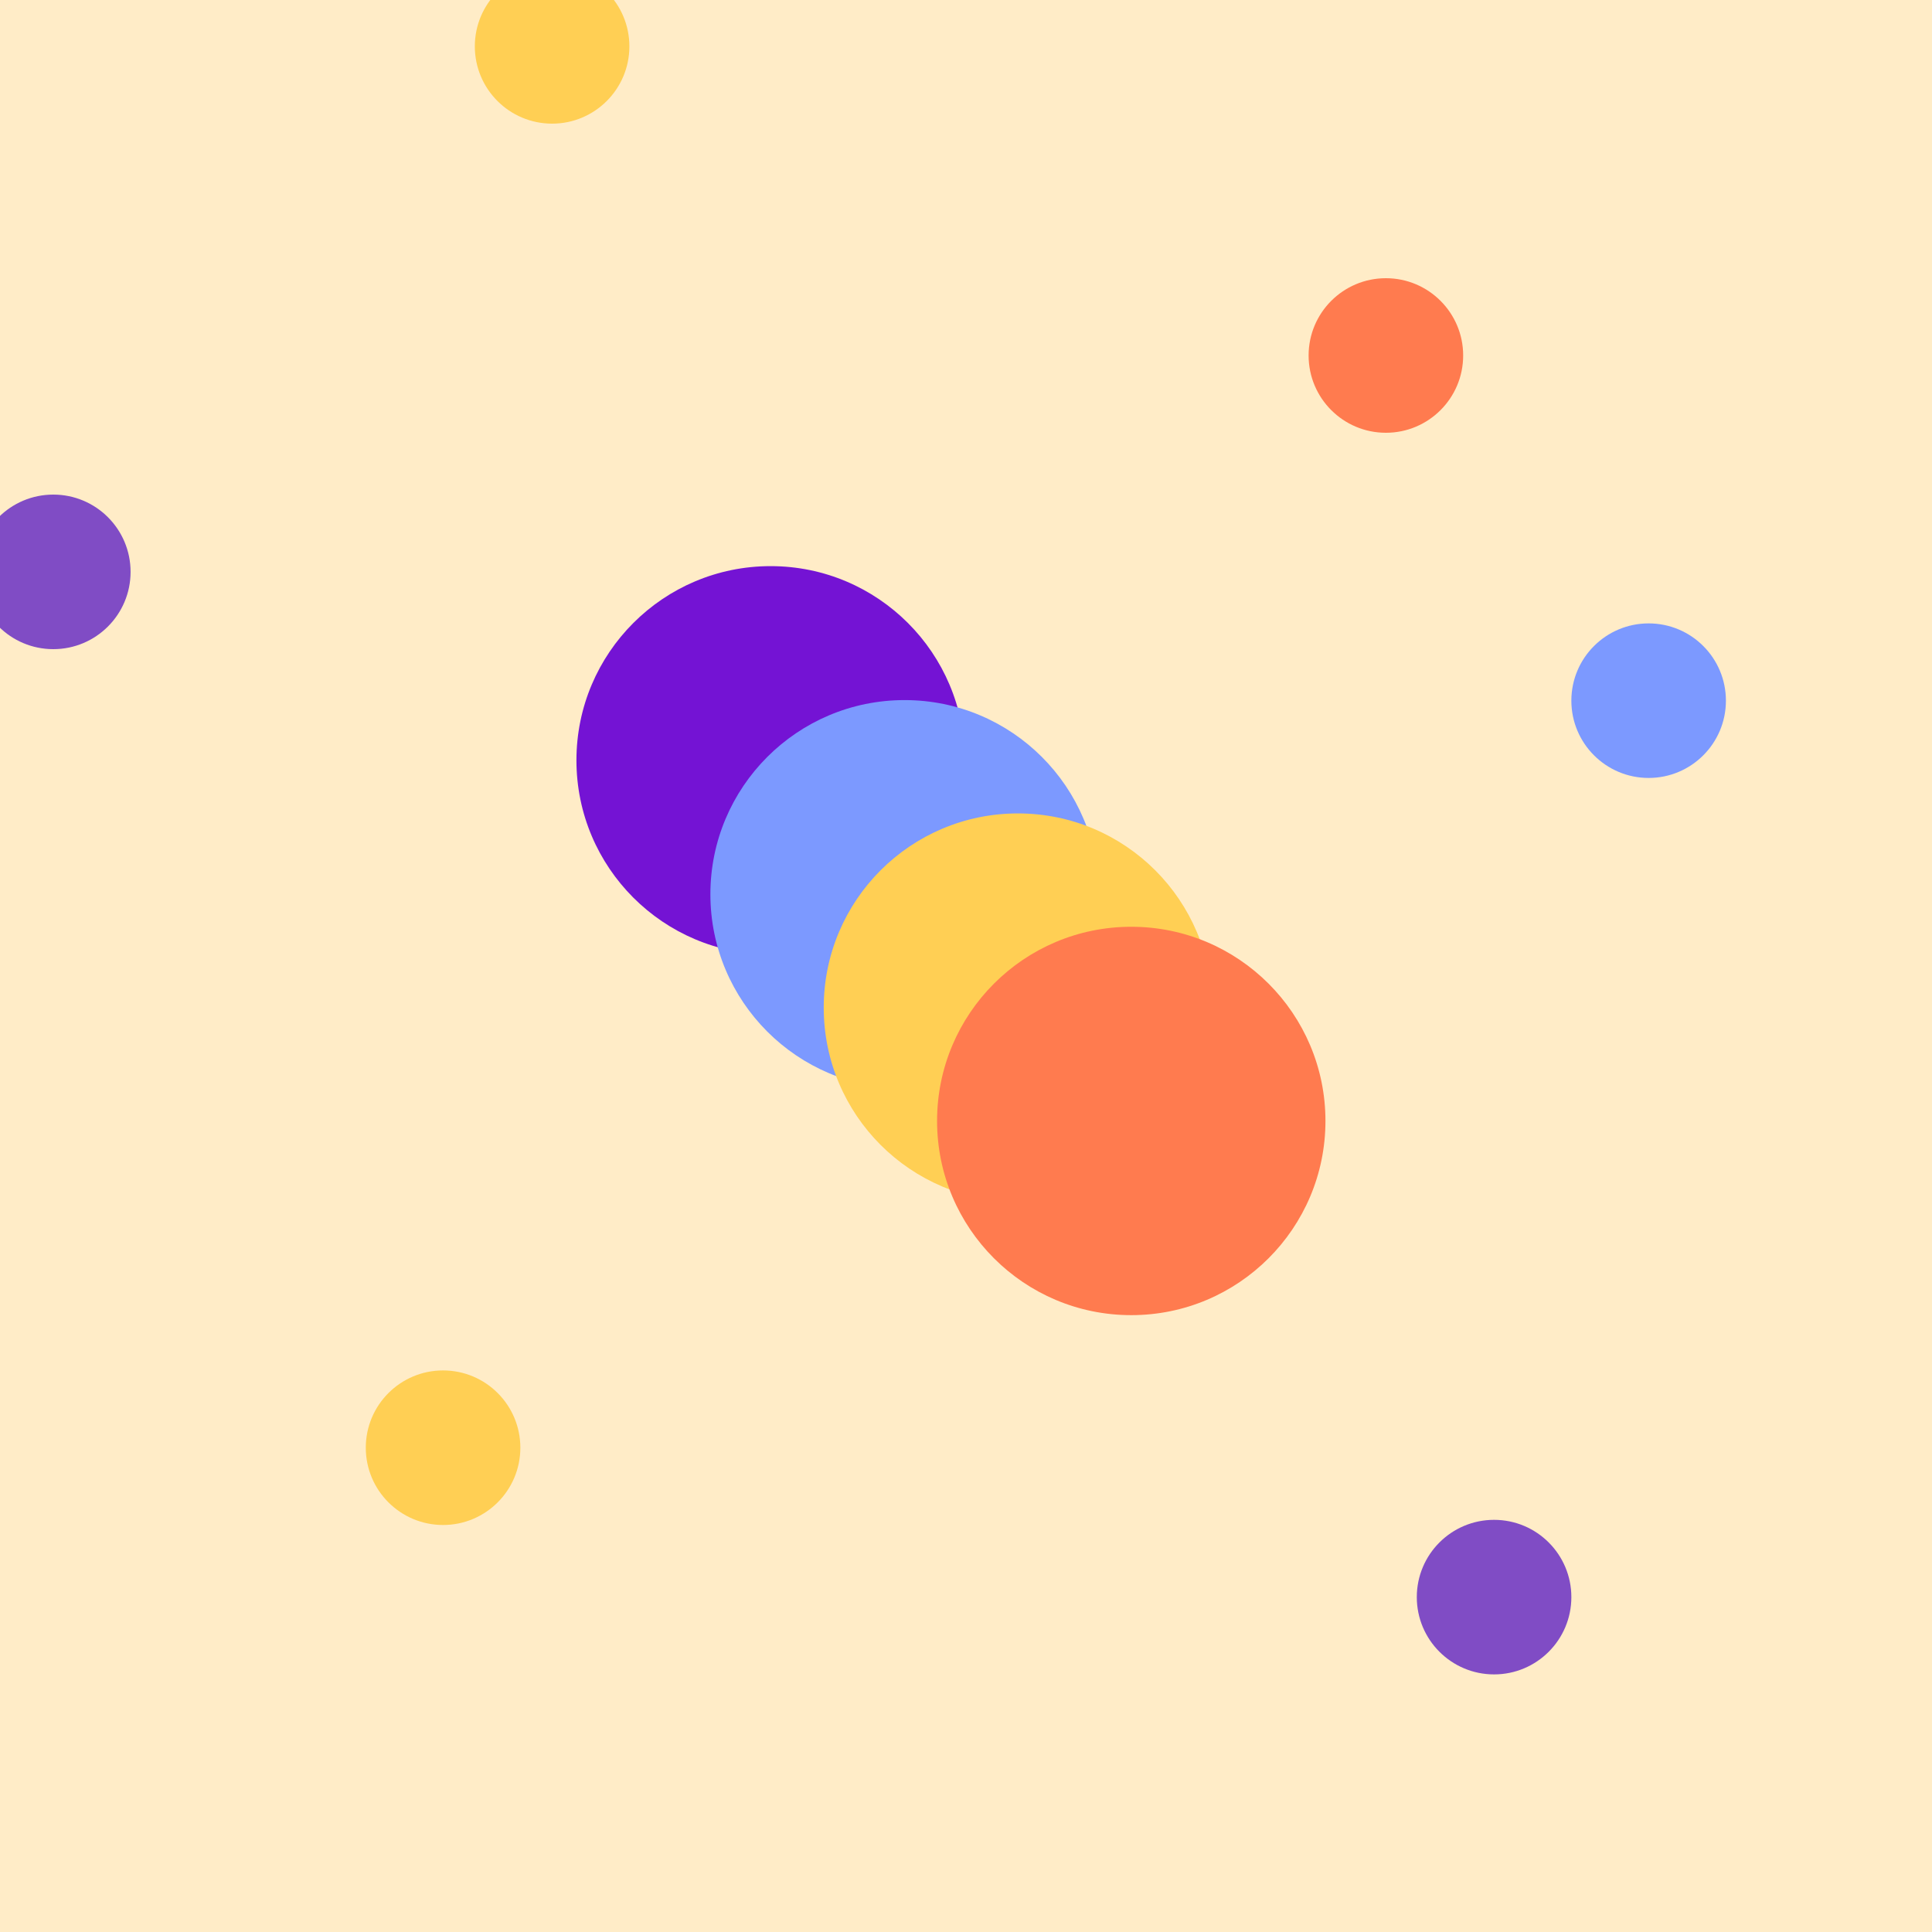 <svg width="315" height="315" viewBox="0 0 315 315" fill="none" xmlns="http://www.w3.org/2000/svg">
<rect x="0" y="0" width="315" height="315" fill="#333333" stroke="none"/>
<g clip-path="url(#clip0_1102_13424)">
<rect width="315" height="315" fill="#FFECC7"/>
<circle cx="125.645" cy="123.965" r="31.661" fill="#7413D4"/>
<circle cx="147.485" cy="145.805" r="31.661" fill="#7C99FF"/>
<circle cx="165.965" cy="164.285" r="31.661" fill="#FFCF54"/>
<circle cx="184.445" cy="182.765" r="31.661" fill="#FF7B4F"/>
<circle cx="225.96" cy="57.96" r="12.6" fill="#FF7B4F"/>
<circle cx="268.8" cy="114.24" r="12.6" fill="#7C99FF"/>
<circle cx="72.24" cy="236.04" r="12.6" fill="#FFCF54"/>
<circle cx="90.017" cy="7.56" r="12.6" fill="#FFCF54"/>
<circle cx="243.6" cy="260.4" r="12.6" fill="#804CC5"/>
<circle cx="8.69" cy="93.24" r="12.6" fill="#804CC5"/>
</g>
<defs>
<clipPath id="clip0_1102_13424">
<rect width="315" height="315" fill="white"/>
</clipPath>
</defs>
</svg>
